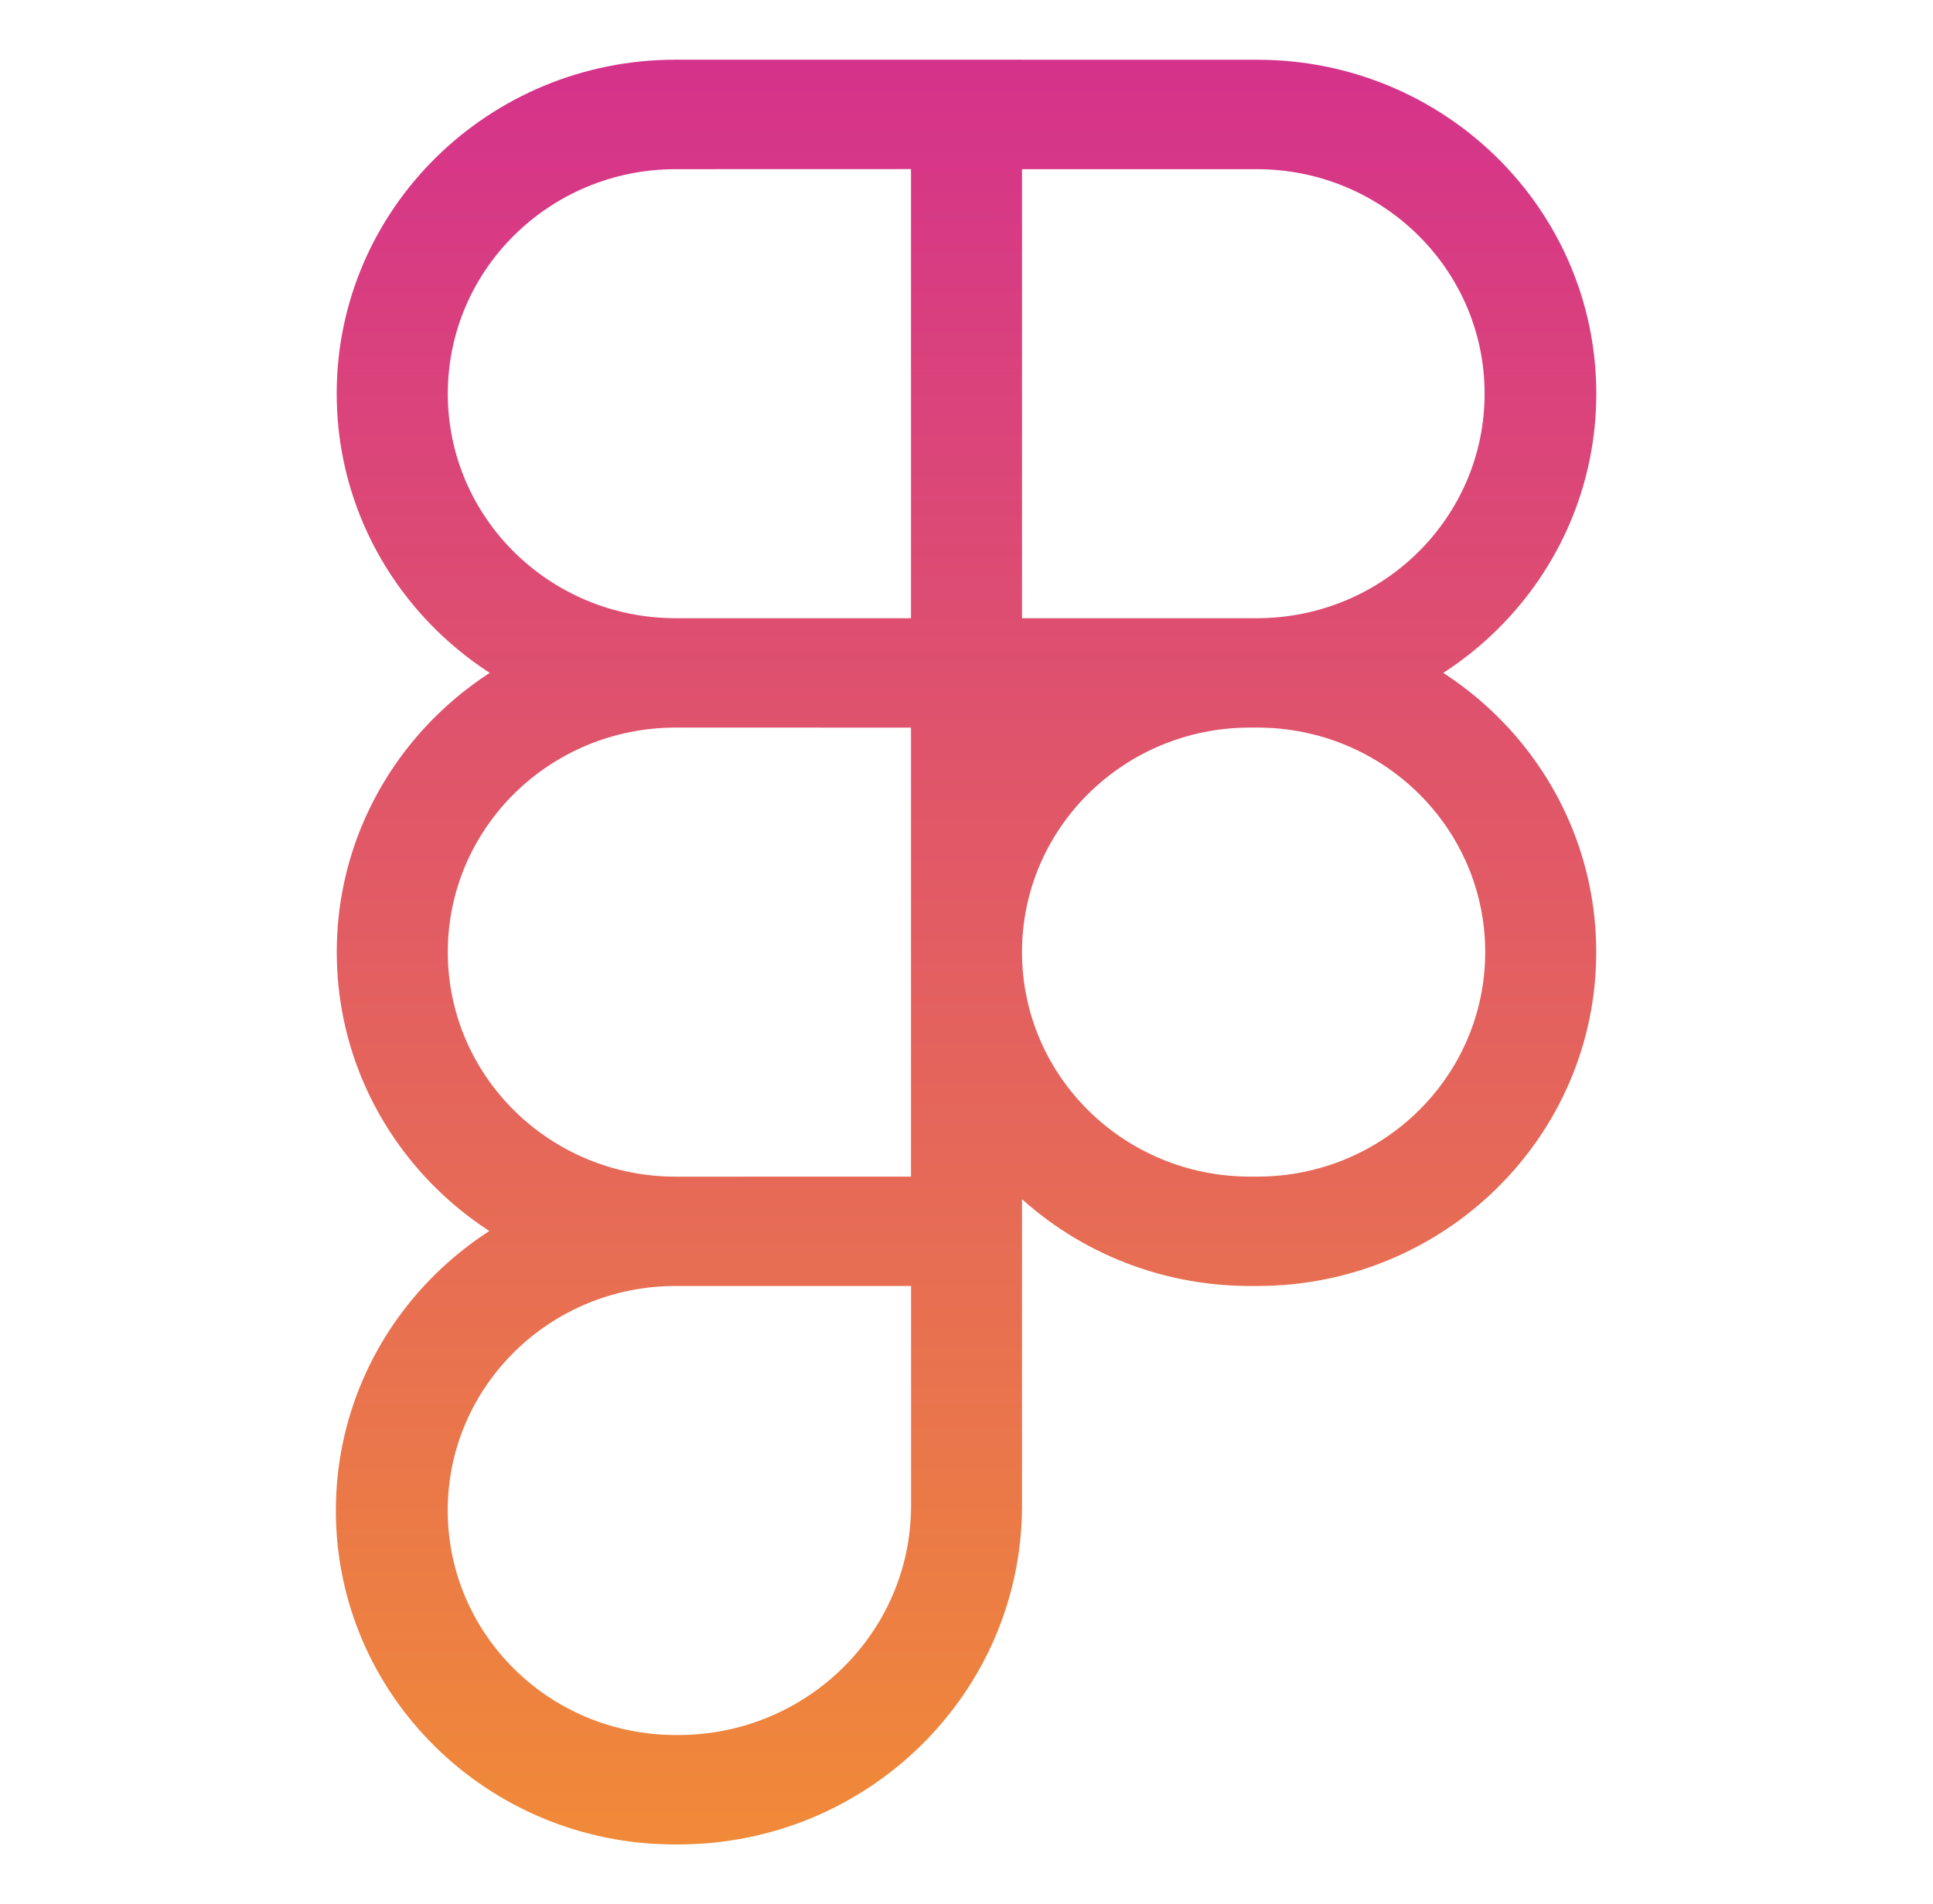 <svg width="204" height="201" viewBox="0 0 204 201" fill="none" xmlns="http://www.w3.org/2000/svg">
<path d="M131.911 76.801C118.626 76.801 107.858 87.41 107.858 100.5C107.858 113.59 118.626 124.199 131.911 124.199H132.689C145.975 124.199 156.742 113.59 156.742 100.5C156.742 87.41 145.975 76.801 132.689 76.801H131.911ZM132.689 135.744H131.911C112.155 135.744 96.141 119.966 96.141 100.5C96.141 81.034 112.155 65.256 131.911 65.256H132.689C152.445 65.256 168.459 81.034 168.459 100.5C168.459 119.966 152.445 135.744 132.689 135.744ZM71.311 135.744C58.025 135.744 47.251 146.353 47.251 159.443C47.251 172.533 58.019 183.142 71.304 183.142C71.374 183.142 71.451 183.142 71.521 183.142H71.508C71.527 183.142 71.553 183.142 71.578 183.142C85.1 183.142 96.078 172.376 96.148 159.066V135.744H71.311ZM71.502 194.694C71.419 194.694 71.317 194.694 71.215 194.694C51.459 194.694 35.445 178.915 35.445 159.45C35.445 139.984 51.459 124.205 71.215 124.205C71.247 124.205 71.279 124.205 71.311 124.205H107.858V159.066C107.782 178.758 91.558 194.694 71.566 194.694C71.546 194.694 71.527 194.694 71.508 194.694H71.502ZM71.311 76.801C58.025 76.801 47.258 87.41 47.258 100.5C47.258 113.59 58.025 124.205 71.311 124.205L96.141 124.199V76.807L71.311 76.801ZM107.852 135.744H71.311C51.554 135.744 35.541 119.966 35.541 100.5C35.541 81.034 51.554 65.256 71.311 65.256H107.858V135.744H107.852ZM71.311 17.858C58.025 17.858 47.258 28.467 47.258 41.557C47.258 54.647 58.025 65.256 71.311 65.256H96.141V17.851L71.311 17.858ZM107.852 76.801H71.311C51.554 76.801 35.534 61.022 35.534 41.55C35.534 22.079 51.548 6.3 71.311 6.3H107.858V76.795L107.852 76.801ZM107.852 65.256H132.689C145.949 65.225 156.678 54.628 156.678 41.557C156.678 28.485 145.943 17.889 132.683 17.858H107.852V65.256ZM132.689 76.801L96.141 76.807V6.306H132.689C152.445 6.306 168.466 22.085 168.466 41.557C168.466 61.029 152.452 76.801 132.689 76.801Z" fill="url(#paint0_linear_13_9190)"/>
<defs>
<linearGradient id="paint0_linear_13_9190" x1="101.955" y1="6.3" x2="101.955" y2="194.694" gradientUnits="userSpaceOnUse">
<stop stop-color="#D5328B"/>
<stop offset="1" stop-color="#F08A38"/>
</linearGradient>
</defs>
</svg>
